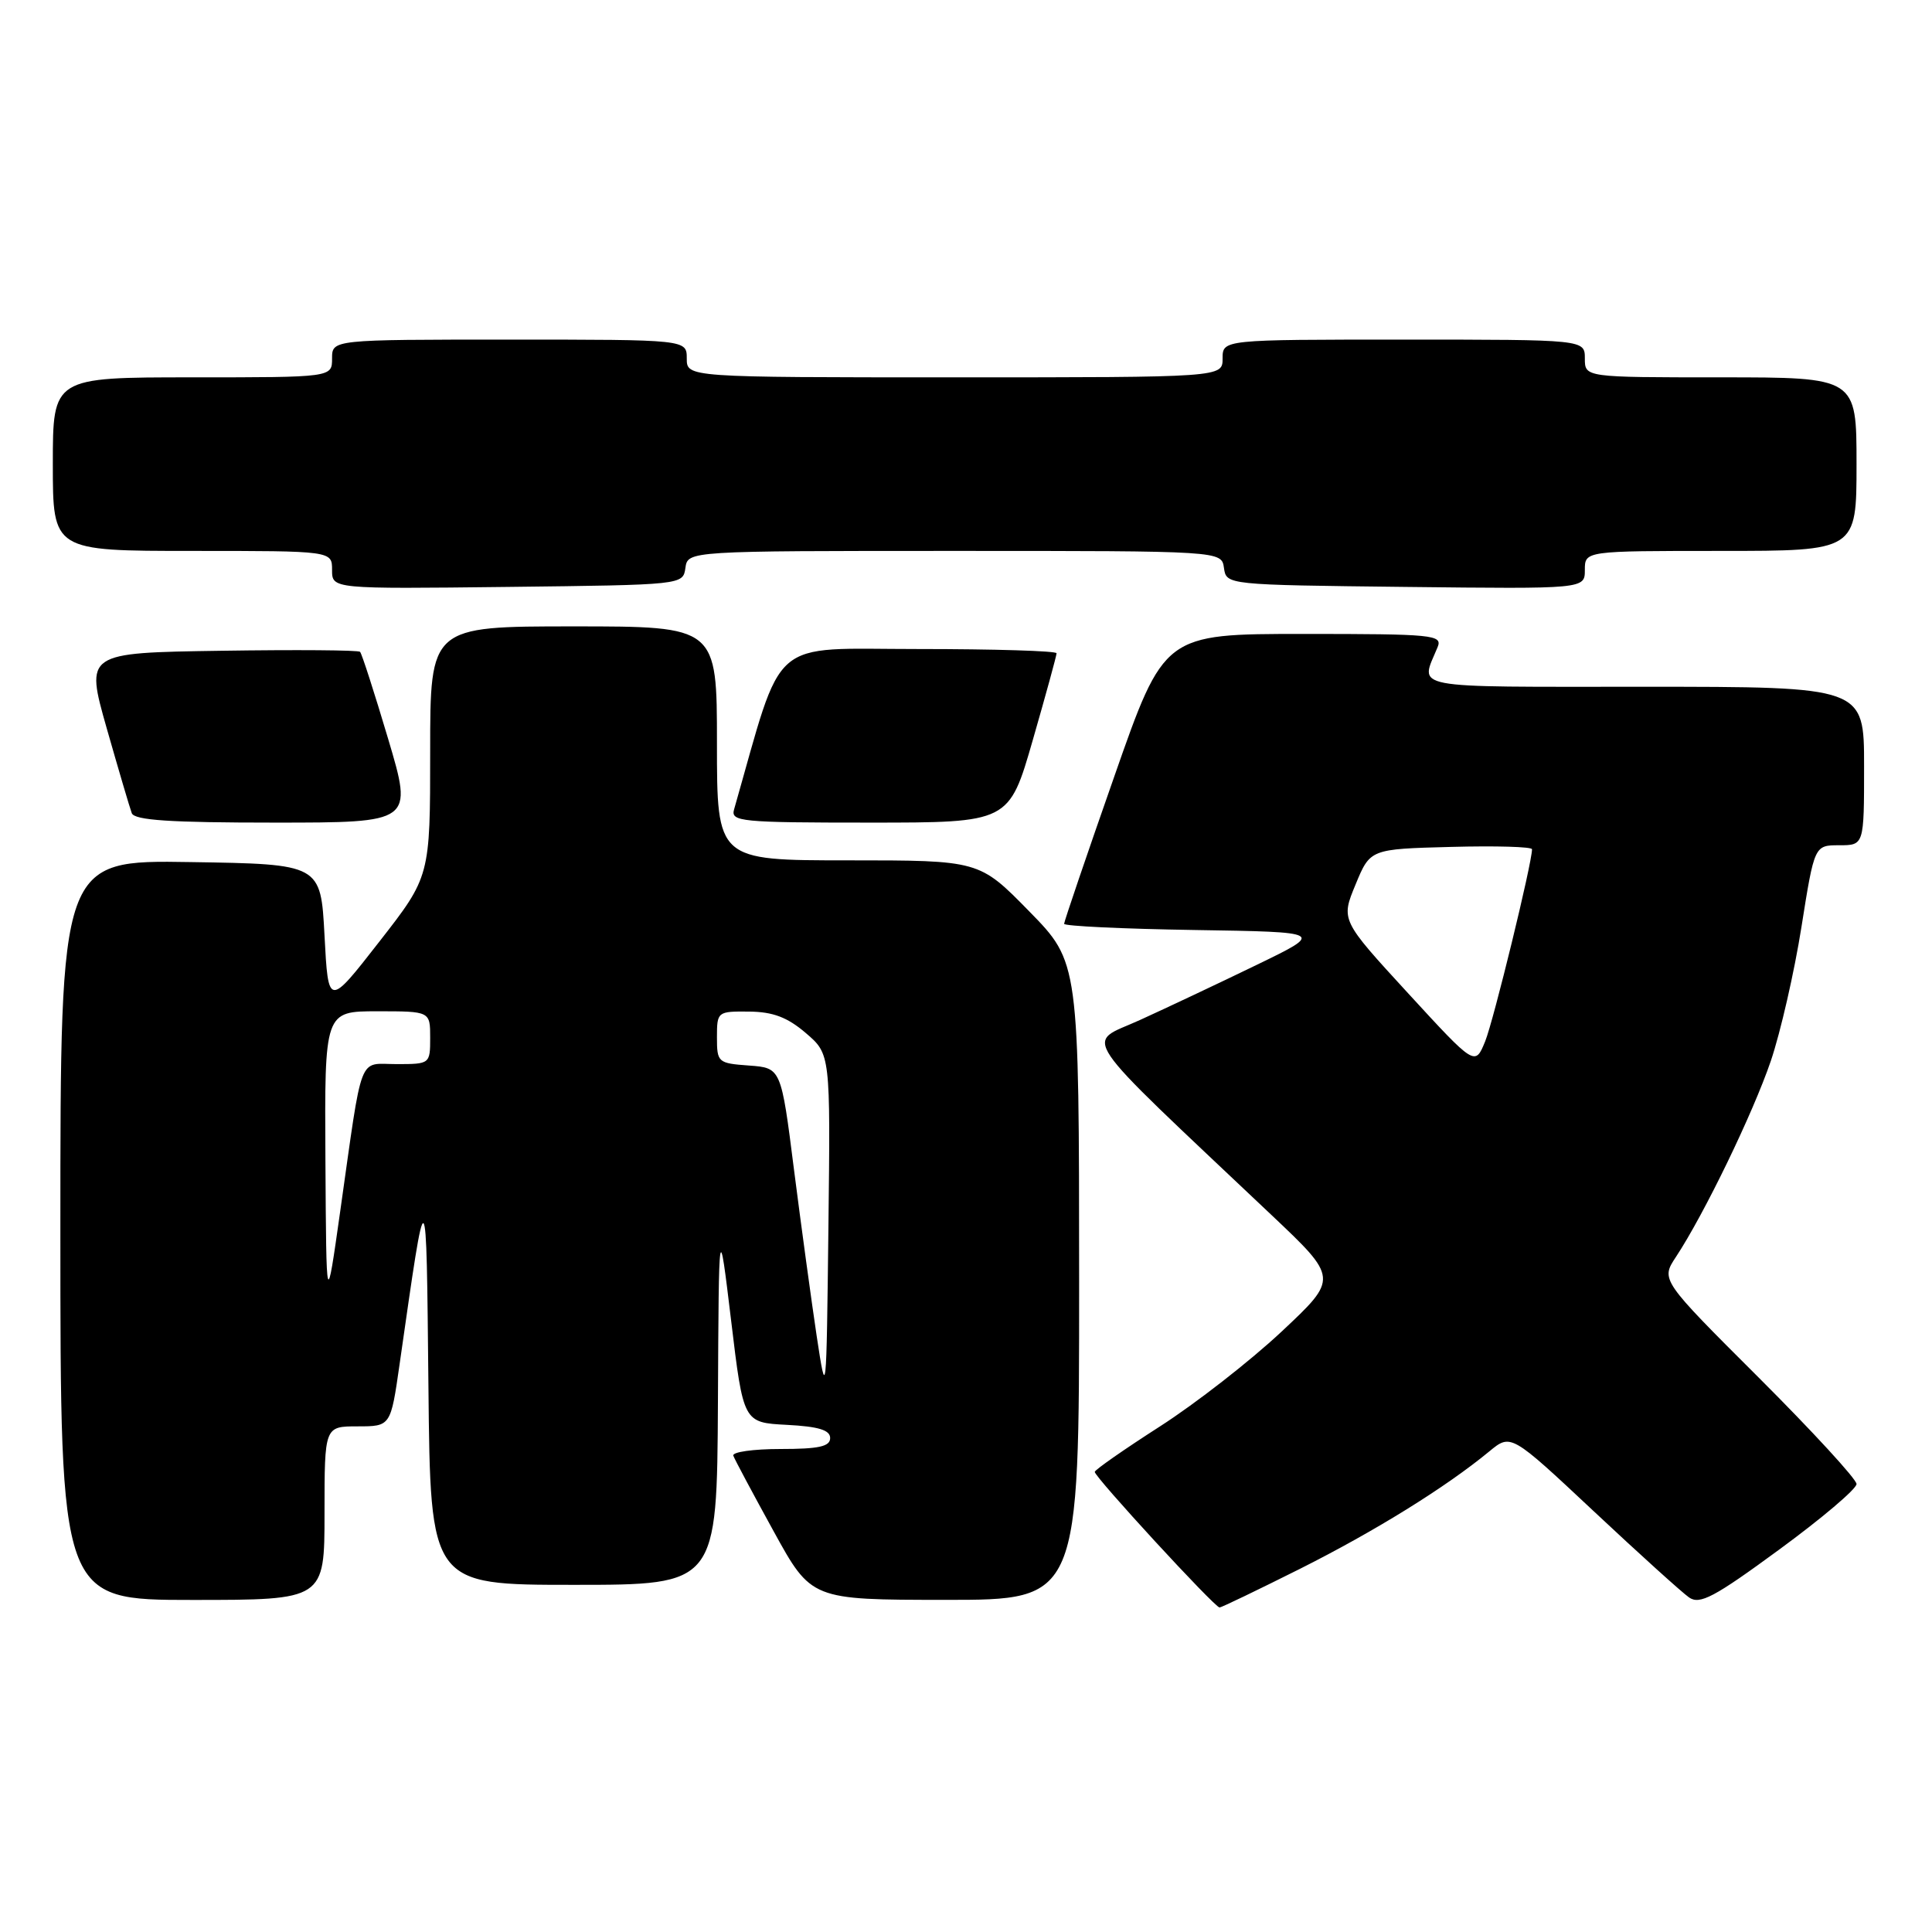 <?xml version="1.0" encoding="UTF-8" standalone="no"?>
<!DOCTYPE svg PUBLIC "-//W3C//DTD SVG 1.1//EN" "http://www.w3.org/Graphics/SVG/1.1/DTD/svg11.dtd" >
<svg xmlns="http://www.w3.org/2000/svg" xmlns:xlink="http://www.w3.org/1999/xlink" version="1.1" viewBox="0 0 256 256">
 <g >
 <path fill="currentColor"
d=" M 172.27 207.87 C 182.24 202.86 191.59 197.06 197.35 192.31 C 200.20 189.96 200.20 189.96 211.16 200.23 C 217.19 205.88 222.89 211.03 223.81 211.67 C 225.23 212.66 227.14 211.65 235.75 205.33 C 241.39 201.20 246.00 197.29 246.00 196.64 C 246.00 196.00 240.16 189.65 233.03 182.53 C 220.06 169.59 220.06 169.59 222.07 166.55 C 225.81 160.88 232.27 147.54 234.64 140.59 C 235.93 136.78 237.76 128.79 238.70 122.84 C 240.42 112.00 240.42 112.00 243.71 112.00 C 247.00 112.00 247.00 112.00 247.00 101.50 C 247.00 91.00 247.00 91.00 217.88 91.00 C 186.12 91.00 188.17 91.39 190.49 85.75 C 191.16 84.12 189.94 84.00 172.73 84.00 C 154.25 84.00 154.25 84.00 147.63 102.94 C 143.98 113.35 141.00 122.12 141.00 122.41 C 141.00 122.71 148.76 123.08 158.25 123.23 C 175.50 123.50 175.50 123.50 166.50 127.86 C 161.55 130.26 154.58 133.55 151.02 135.17 C 143.77 138.47 142.17 136.11 168.42 160.94 C 177.35 169.38 177.35 169.38 169.82 176.44 C 165.68 180.32 158.43 185.97 153.71 189.00 C 148.99 192.03 145.10 194.74 145.06 195.03 C 144.99 195.65 160.95 213.00 161.60 213.00 C 161.84 213.00 166.64 210.69 172.27 207.87 Z  M 43.00 200.50 C 43.00 189.00 43.00 189.00 47.38 189.00 C 51.77 189.00 51.77 189.00 52.95 180.75 C 56.58 155.41 56.48 155.33 56.77 183.75 C 57.03 210.00 57.03 210.00 76.02 210.00 C 95.00 210.00 95.00 210.00 95.13 185.75 C 95.25 161.50 95.25 161.50 96.88 175.00 C 98.50 188.50 98.50 188.50 104.25 188.80 C 108.47 189.02 110.00 189.49 110.00 190.55 C 110.00 191.67 108.50 192.00 103.42 192.00 C 99.80 192.00 96.98 192.40 97.17 192.89 C 97.35 193.39 99.75 197.88 102.50 202.88 C 107.50 211.98 107.50 211.98 125.25 211.99 C 143.00 212.00 143.00 212.00 142.99 169.75 C 142.98 127.50 142.98 127.50 136.37 120.75 C 129.76 114.00 129.76 114.00 112.38 114.00 C 95.00 114.00 95.00 114.00 95.00 98.50 C 95.00 83.00 95.00 83.00 76.00 83.00 C 57.00 83.00 57.00 83.00 57.00 99.57 C 57.00 116.14 57.00 116.14 50.25 124.79 C 43.50 133.45 43.50 133.45 43.00 123.97 C 42.50 114.50 42.50 114.50 25.25 114.23 C 8.00 113.95 8.00 113.95 8.00 162.98 C 8.00 212.00 8.00 212.00 25.50 212.00 C 43.00 212.00 43.00 212.00 43.00 200.50 Z  M 51.43 97.90 C 49.61 91.79 47.94 86.60 47.71 86.37 C 47.48 86.14 39.19 86.08 29.30 86.23 C 11.30 86.50 11.30 86.50 14.14 96.50 C 15.71 102.00 17.20 107.06 17.46 107.75 C 17.82 108.69 22.54 109.00 36.33 109.00 C 54.73 109.00 54.73 109.00 51.43 97.90 Z  M 136.85 98.06 C 138.58 92.05 140.00 86.87 140.00 86.56 C 140.00 86.25 131.76 86.00 121.68 86.00 C 101.64 86.00 103.91 84.02 97.27 107.25 C 96.80 108.87 98.12 109.00 115.23 109.00 C 133.70 109.00 133.70 109.00 136.85 98.06 Z  M 90.82 75.25 C 91.14 73.00 91.14 73.00 126.50 73.00 C 161.86 73.00 161.86 73.00 162.18 75.25 C 162.50 77.50 162.50 77.50 186.25 77.77 C 210.00 78.04 210.00 78.04 210.00 75.52 C 210.00 73.00 210.00 73.00 228.00 73.00 C 246.00 73.00 246.00 73.00 246.00 61.50 C 246.00 50.00 246.00 50.00 228.00 50.00 C 210.00 50.00 210.00 50.00 210.00 47.50 C 210.00 45.00 210.00 45.00 186.00 45.00 C 162.00 45.00 162.00 45.00 162.00 47.50 C 162.00 50.00 162.00 50.00 126.50 50.00 C 91.00 50.00 91.00 50.00 91.00 47.50 C 91.00 45.00 91.00 45.00 67.50 45.00 C 44.00 45.00 44.00 45.00 44.00 47.50 C 44.00 50.00 44.00 50.00 25.50 50.00 C 7.00 50.00 7.00 50.00 7.00 61.50 C 7.00 73.00 7.00 73.00 25.50 73.00 C 44.00 73.00 44.00 73.00 44.00 75.52 C 44.00 78.04 44.00 78.04 67.25 77.77 C 90.50 77.50 90.50 77.50 90.82 75.25 Z  M 186.56 131.59 C 177.67 121.91 177.67 121.91 179.62 117.20 C 181.56 112.50 181.56 112.50 192.28 112.22 C 198.18 112.06 203.00 112.20 203.00 112.53 C 203.00 114.38 197.91 135.22 196.79 137.99 C 195.45 141.27 195.45 141.27 186.56 131.59 Z  M 108.21 177.00 C 107.51 172.32 106.16 162.43 105.21 155.00 C 103.50 141.50 103.50 141.50 99.25 141.19 C 95.13 140.89 95.00 140.78 95.00 137.44 C 95.00 134.05 95.07 134.00 99.25 134.04 C 102.42 134.07 104.33 134.79 106.77 136.88 C 110.04 139.68 110.04 139.68 109.77 162.59 C 109.50 185.46 109.50 185.48 108.21 177.00 Z  M 43.12 153.75 C 43.00 134.00 43.00 134.00 50.00 134.00 C 57.00 134.00 57.00 134.00 57.00 137.50 C 57.00 140.98 56.97 141.00 52.55 141.00 C 47.40 141.00 48.11 139.13 45.08 160.50 C 43.24 173.50 43.24 173.50 43.12 153.75 Z "/>
</g>
</svg>